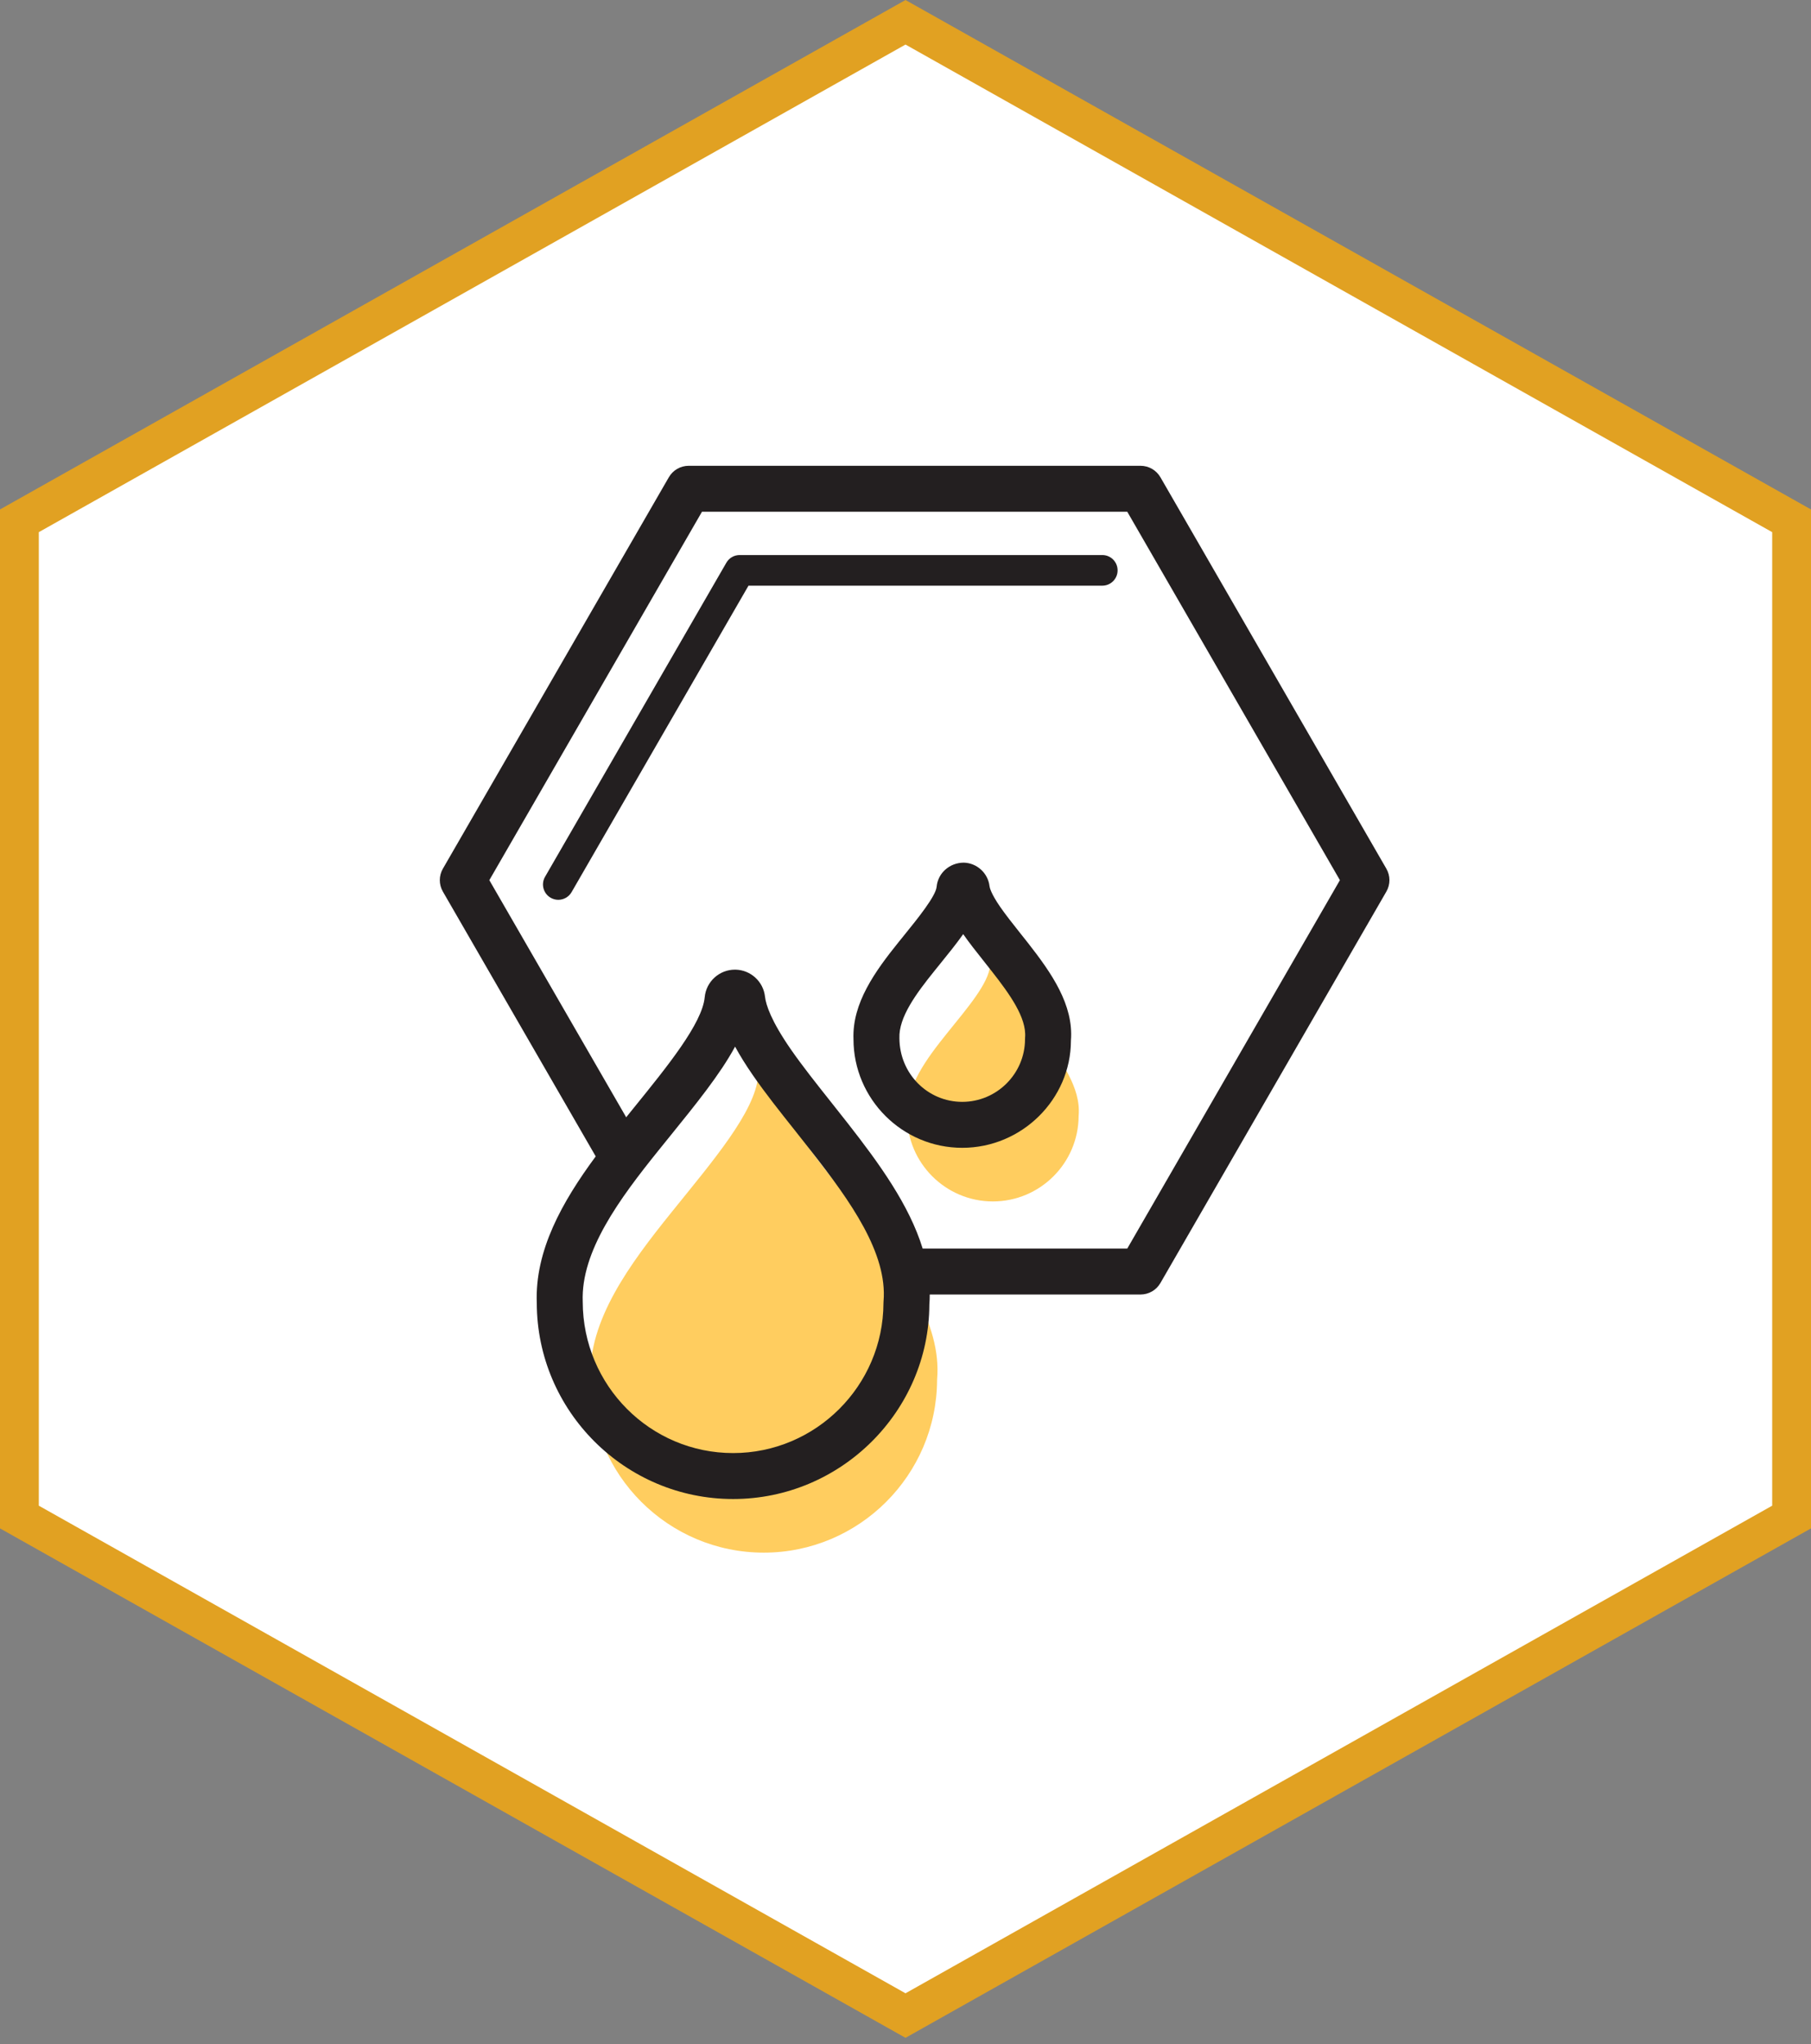 <svg width="70" height="79" viewBox="0 0 70 79" fill="none" xmlns="http://www.w3.org/2000/svg">
<rect x="0" y="0" width="70" height="79" fill="#808080" stroke="none"/>
<path d="M0.75 20.126L35 0.861L69.25 20.126V58.624L35 77.889L0.75 58.624V20.126Z" fill="white" stroke="#E1A122" stroke-width="1.5"/>
<path d="M29.596 41.319C29.737 41.322 29.855 41.429 29.871 41.569C29.948 42.256 30.385 43.096 31.015 44.007C31.645 44.917 32.461 45.901 33.258 46.921C34.849 48.953 36.407 51.129 36.222 53.299C36.222 53.307 36.221 53.315 36.221 53.324C36.206 57.008 33.208 60 29.521 60C25.829 60 22.827 57 22.821 53.309V53.3C22.821 53.299 22.821 53.299 22.821 53.299C22.733 51.02 24.341 48.852 25.951 46.853C27.564 44.85 29.178 42.977 29.308 41.575C29.322 41.427 29.448 41.315 29.596 41.319ZM38.414 37.184C38.341 37.182 38.278 37.238 38.272 37.311C38.208 38.004 37.409 38.931 36.611 39.922C35.814 40.912 35.019 41.985 35.062 43.112C35.062 43.112 35.062 43.112 35.062 43.112V43.117C35.065 44.943 36.55 46.428 38.377 46.428C40.202 46.428 41.685 44.947 41.692 43.124C41.692 43.12 41.693 43.116 41.693 43.112C41.785 42.038 41.013 40.962 40.227 39.956C39.831 39.452 39.428 38.965 39.117 38.514C38.805 38.064 38.589 37.648 38.55 37.309C38.542 37.239 38.484 37.186 38.414 37.184Z" fill="#FFCD5F"/>
<path d="M53.586 33.569L44.854 18.444C44.695 18.169 44.402 18 44.085 18H26.62C26.303 18 26.01 18.169 25.852 18.444L17.119 33.569C16.96 33.843 16.96 34.182 17.119 34.456L23.018 44.673C23.021 44.677 23.025 44.681 23.027 44.686C21.721 46.454 20.671 48.333 20.748 50.351C20.755 54.529 24.16 57.928 28.337 57.928C32.505 57.928 35.908 54.536 35.922 50.413L35.923 50.394C35.934 50.271 35.936 50.148 35.937 50.025H44.084C44.402 50.025 44.695 49.856 44.853 49.581L53.585 34.457C53.745 34.182 53.745 33.843 53.586 33.569ZM34.151 50.29L34.148 50.36C34.136 53.554 31.529 56.152 28.337 56.152C25.137 56.152 22.53 53.548 22.524 50.304C22.449 48.356 23.933 46.343 25.459 44.449L25.881 43.927C26.902 42.666 27.835 41.515 28.413 40.446C28.599 40.789 28.827 41.155 29.101 41.551C29.578 42.242 30.141 42.951 30.738 43.701C30.948 43.967 31.162 44.236 31.375 44.509C32.867 46.414 34.309 48.429 34.151 50.29ZM43.572 48.249H35.663C35.147 46.565 33.976 44.951 32.773 43.414C32.559 43.139 32.342 42.866 32.128 42.597C31.551 41.87 31.006 41.184 30.561 40.541C29.808 39.452 29.605 38.835 29.569 38.511C29.504 37.932 29.017 37.485 28.434 37.471H28.433C28.424 37.471 28.414 37.471 28.405 37.471C27.805 37.471 27.296 37.932 27.239 38.534C27.146 39.544 25.801 41.204 24.5 42.809L24.204 43.176L18.914 34.013L27.133 19.776H43.572L51.791 34.013L43.572 48.249ZM43.198 22.041C43.198 22.368 42.934 22.633 42.606 22.633H28.931L22.093 34.476C21.983 34.666 21.784 34.772 21.58 34.772C21.479 34.772 21.377 34.746 21.284 34.693C21.001 34.529 20.904 34.167 21.067 33.884L28.076 21.745C28.182 21.561 28.377 21.449 28.589 21.449H42.606C42.934 21.449 43.198 21.713 43.198 22.041ZM39.423 36.047C39.141 35.691 38.875 35.356 38.662 35.049C38.294 34.517 38.253 34.29 38.248 34.246C38.189 33.74 37.761 33.349 37.252 33.336H37.251C36.708 33.339 36.254 33.732 36.203 34.269C36.169 34.634 35.461 35.508 34.944 36.146L34.734 36.406C33.822 37.539 32.936 38.765 32.989 40.159C32.993 42.473 34.879 44.356 37.193 44.356C39.502 44.356 41.388 42.477 41.394 40.22L41.394 40.209C41.504 38.829 40.638 37.595 39.742 36.449L39.423 36.047ZM39.62 40.162C39.615 41.495 38.527 42.58 37.193 42.58C35.857 42.58 34.768 41.492 34.765 40.118C34.734 39.309 35.417 38.391 36.118 37.52L36.325 37.264C36.655 36.857 36.967 36.471 37.23 36.099C37.469 36.441 37.743 36.786 38.033 37.151L38.343 37.544C39.026 38.416 39.687 39.331 39.622 40.097L39.62 40.162Z" fill="#231F20"/>
</svg>
